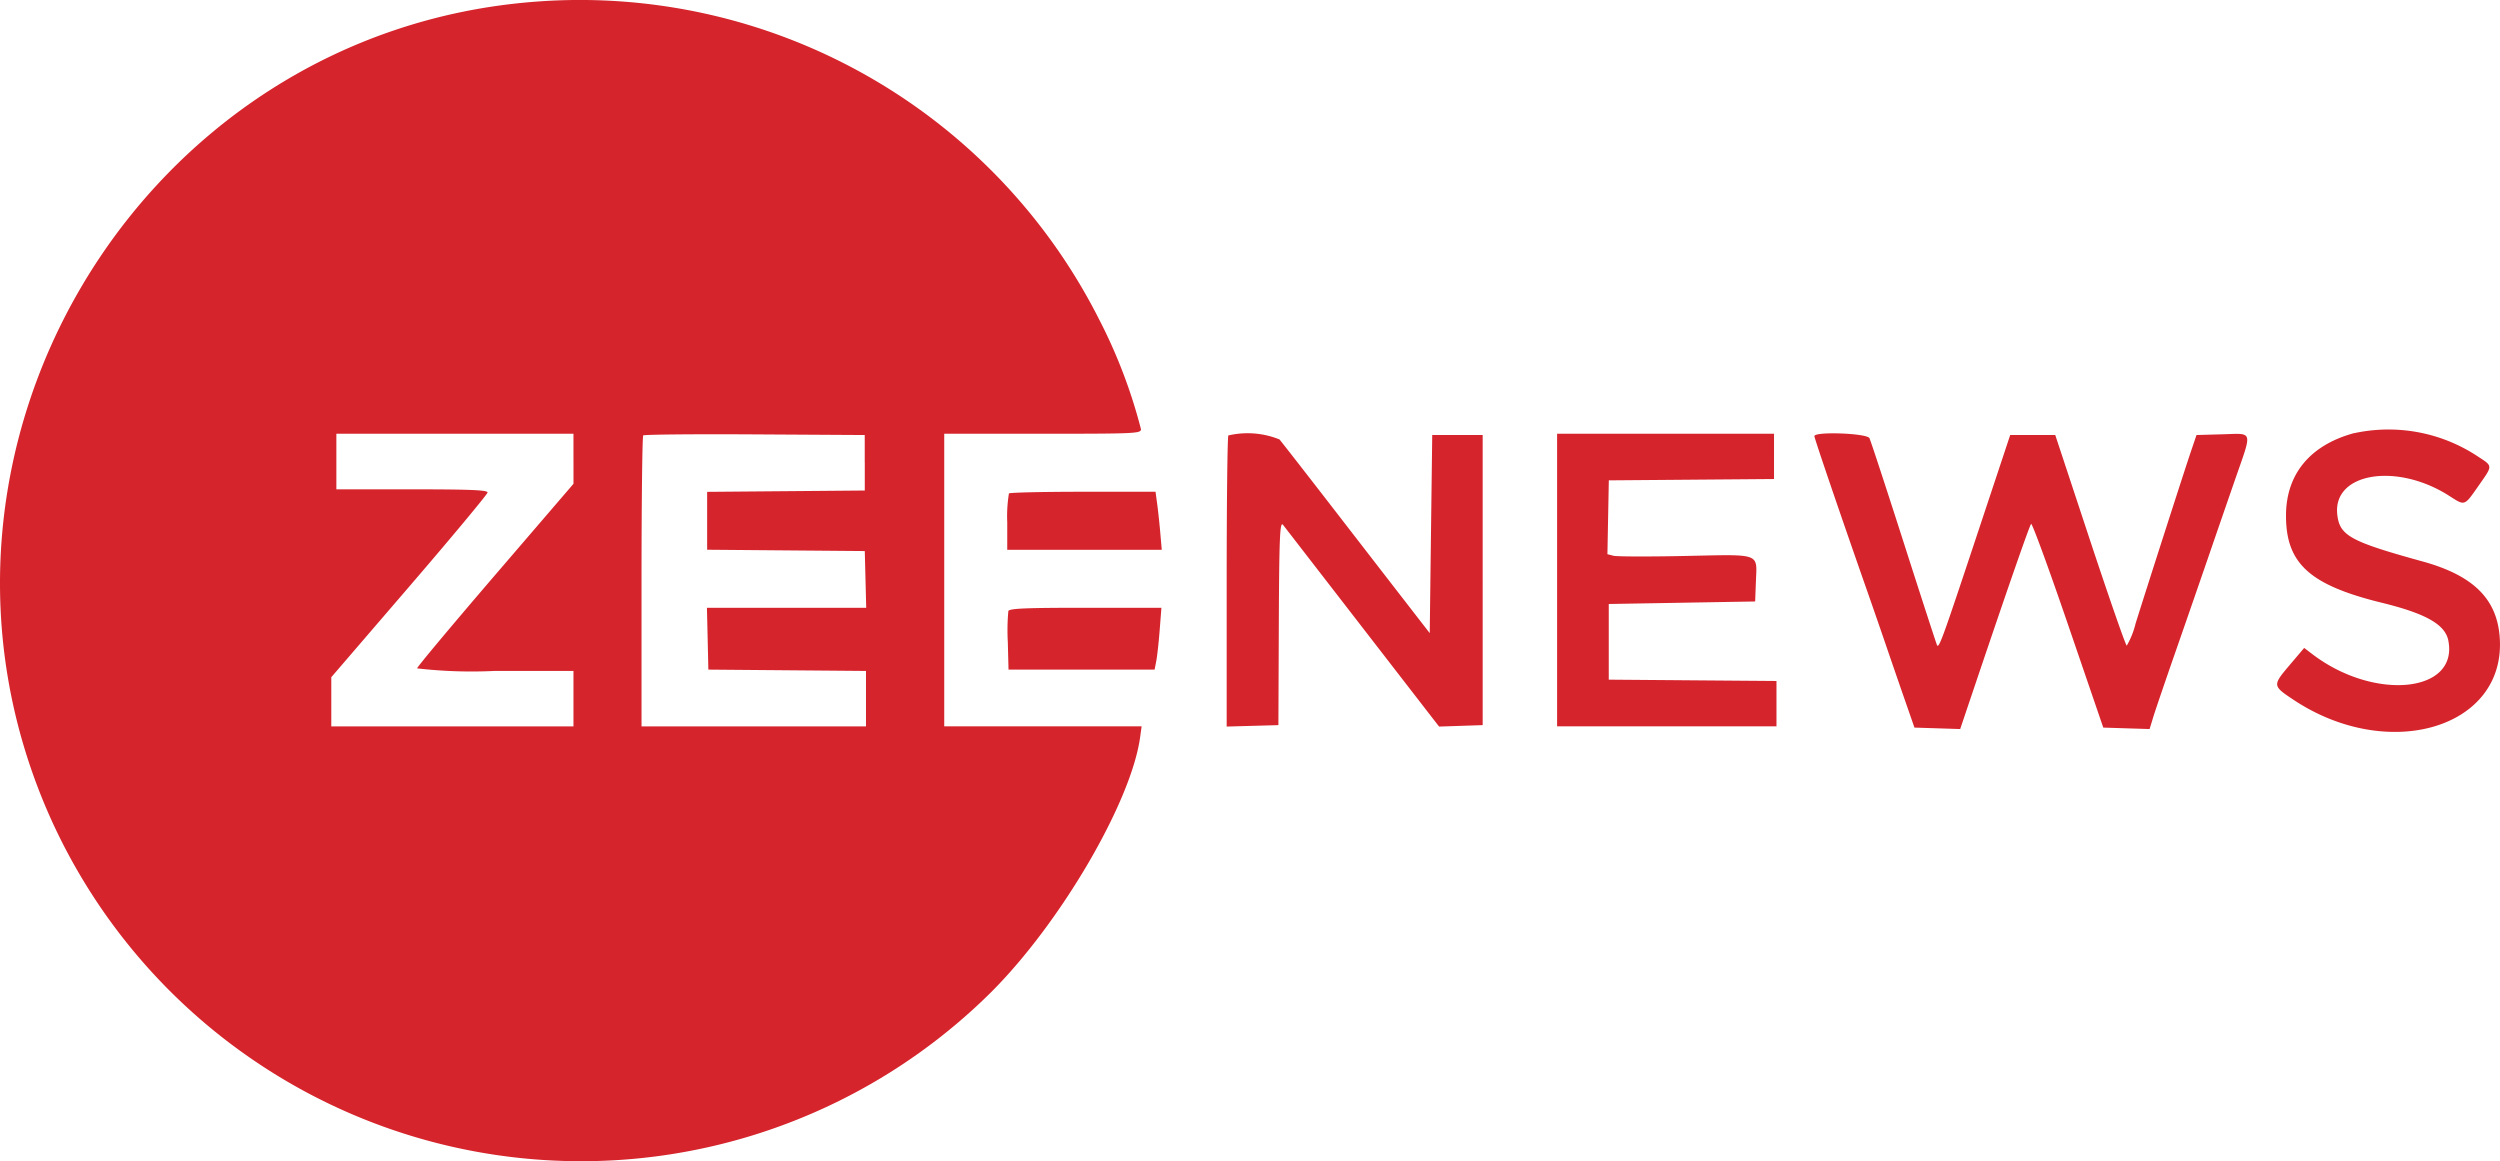 <svg xmlns="http://www.w3.org/2000/svg" width="157.106" height="72.984" viewBox="0 0 157.106 72.984"><path fill="#d6242c" d="M35.92,108.917c-24.988,1.886-40.738,28.4-30.481,51.309A36.56,36.56,0,0,0,64.53,171.179c4.372-4.355,8.822-11.964,9.381-16.043l.093-.68H61.6V136.07h6.182c5.852,0,6.182-.015,6.182-.286a32.852,32.852,0,0,0-2.622-6.884A36.552,36.552,0,0,0,35.92,108.917M150.2,136.03c-2.77.751-4.282,2.586-4.28,5.192,0,3.006,1.489,4.356,6.024,5.469,2.766.679,3.975,1.365,4.175,2.369.659,3.293-4.651,3.829-8.541.862l-.516-.393-.887,1.046c-1.115,1.315-1.114,1.328.218,2.214,5.937,3.947,13.262,1.8,12.965-3.8-.133-2.505-1.626-4.007-4.877-4.9-4.53-1.251-5.194-1.617-5.34-2.947-.287-2.619,3.727-3.286,7.034-1.171,1.006.644.934.668,1.862-.657.892-1.276.9-1.193-.109-1.848a10.159,10.159,0,0,0-7.727-1.431m-111.9,1.61v1.57l-4.914,5.72c-2.7,3.146-4.914,5.791-4.914,5.879a29.856,29.856,0,0,0,4.914.159H38.3v3.487H23.081v-3.091l4.908-5.706c2.7-3.138,4.91-5.8,4.913-5.9,0-.154-1.048-.2-4.75-.2H23.4V136.07H38.3v1.571m18.307.252v1.744l-4.953.042-4.953.042v3.637l4.953.042,4.953.042.045,1.783.045,1.783H46.688l.045,1.942.044,1.942,4.953.042,4.953.042v3.483H42.577v-9.088c0-5,.048-9.136.107-9.195s3.215-.089,7.014-.066l6.906.041v1.744m22.851-1.717c-.058.058-.106,4.2-.106,9.2v9.093l1.625-.045,1.625-.045.026-6.234c.023-5.541.067-6.6.264-6.354l4.465,5.772c2.427,3.138,4.622,5.976,4.879,6.307l.466.6,1.369-.046,1.369-.046V136.149h-3.17l-.079,6.225L92.11,148.6l-1.691-2.183c-.93-1.2-2.986-3.859-4.57-5.908s-3.016-3.885-3.182-4.082a5.342,5.342,0,0,0-3.211-.251m20.658,9.087v9.193H113.9v-2.849l-5.27-.042-5.27-.042v-4.755l4.6-.079,4.6-.079.047-1.243c.068-1.828.371-1.717-4.443-1.617-2.26.048-4.283.042-4.5-.011l-.388-.1.044-2.32.044-2.32,5.191-.042,5.191-.042V136.07H100.114v9.193m16.168-9.042c0,.135,1.635,4.928,3.327,9.755.336.959.867,2.492,1.18,3.408s.841,2.449,1.175,3.408l.607,1.744,1.437.045,1.437.046.871-2.582c2.065-6.123,3.482-10.2,3.586-10.31.061-.067,1.107,2.787,2.323,6.34l2.212,6.461,1.456.046,1.455.045.232-.758c.128-.417.779-2.328,1.448-4.246s1.595-4.593,2.059-5.944,1.207-3.5,1.651-4.782c1.072-3.086,1.142-2.847-.817-2.792l-1.625.045-.35,1.03c-.38,1.117-2.776,8.568-3.479,10.818a5.18,5.18,0,0,1-.554,1.387c-.066,0-1.1-2.978-2.307-6.618l-2.187-6.618h-2.831l-2.175,6.549c-2.056,6.192-2.288,6.833-2.417,6.673-.029-.036-.966-2.919-2.083-6.406s-2.093-6.465-2.172-6.618c-.159-.311-3.459-.431-3.459-.126m-50.616,3.6a8.84,8.84,0,0,0-.106,1.823v1.717h9.71l-.1-1.149c-.057-.632-.146-1.452-.2-1.823l-.092-.674H70.324c-2.5,0-4.6.048-4.658.106m-.037,7.394a13.448,13.448,0,0,0-.034,1.942l.045,1.733h9.18l.1-.512c.058-.282.155-1.156.217-1.942l.112-1.43H70.48c-3.8,0-4.788.043-4.852.208" transform="translate(-2.262 -108.812)"/></svg>